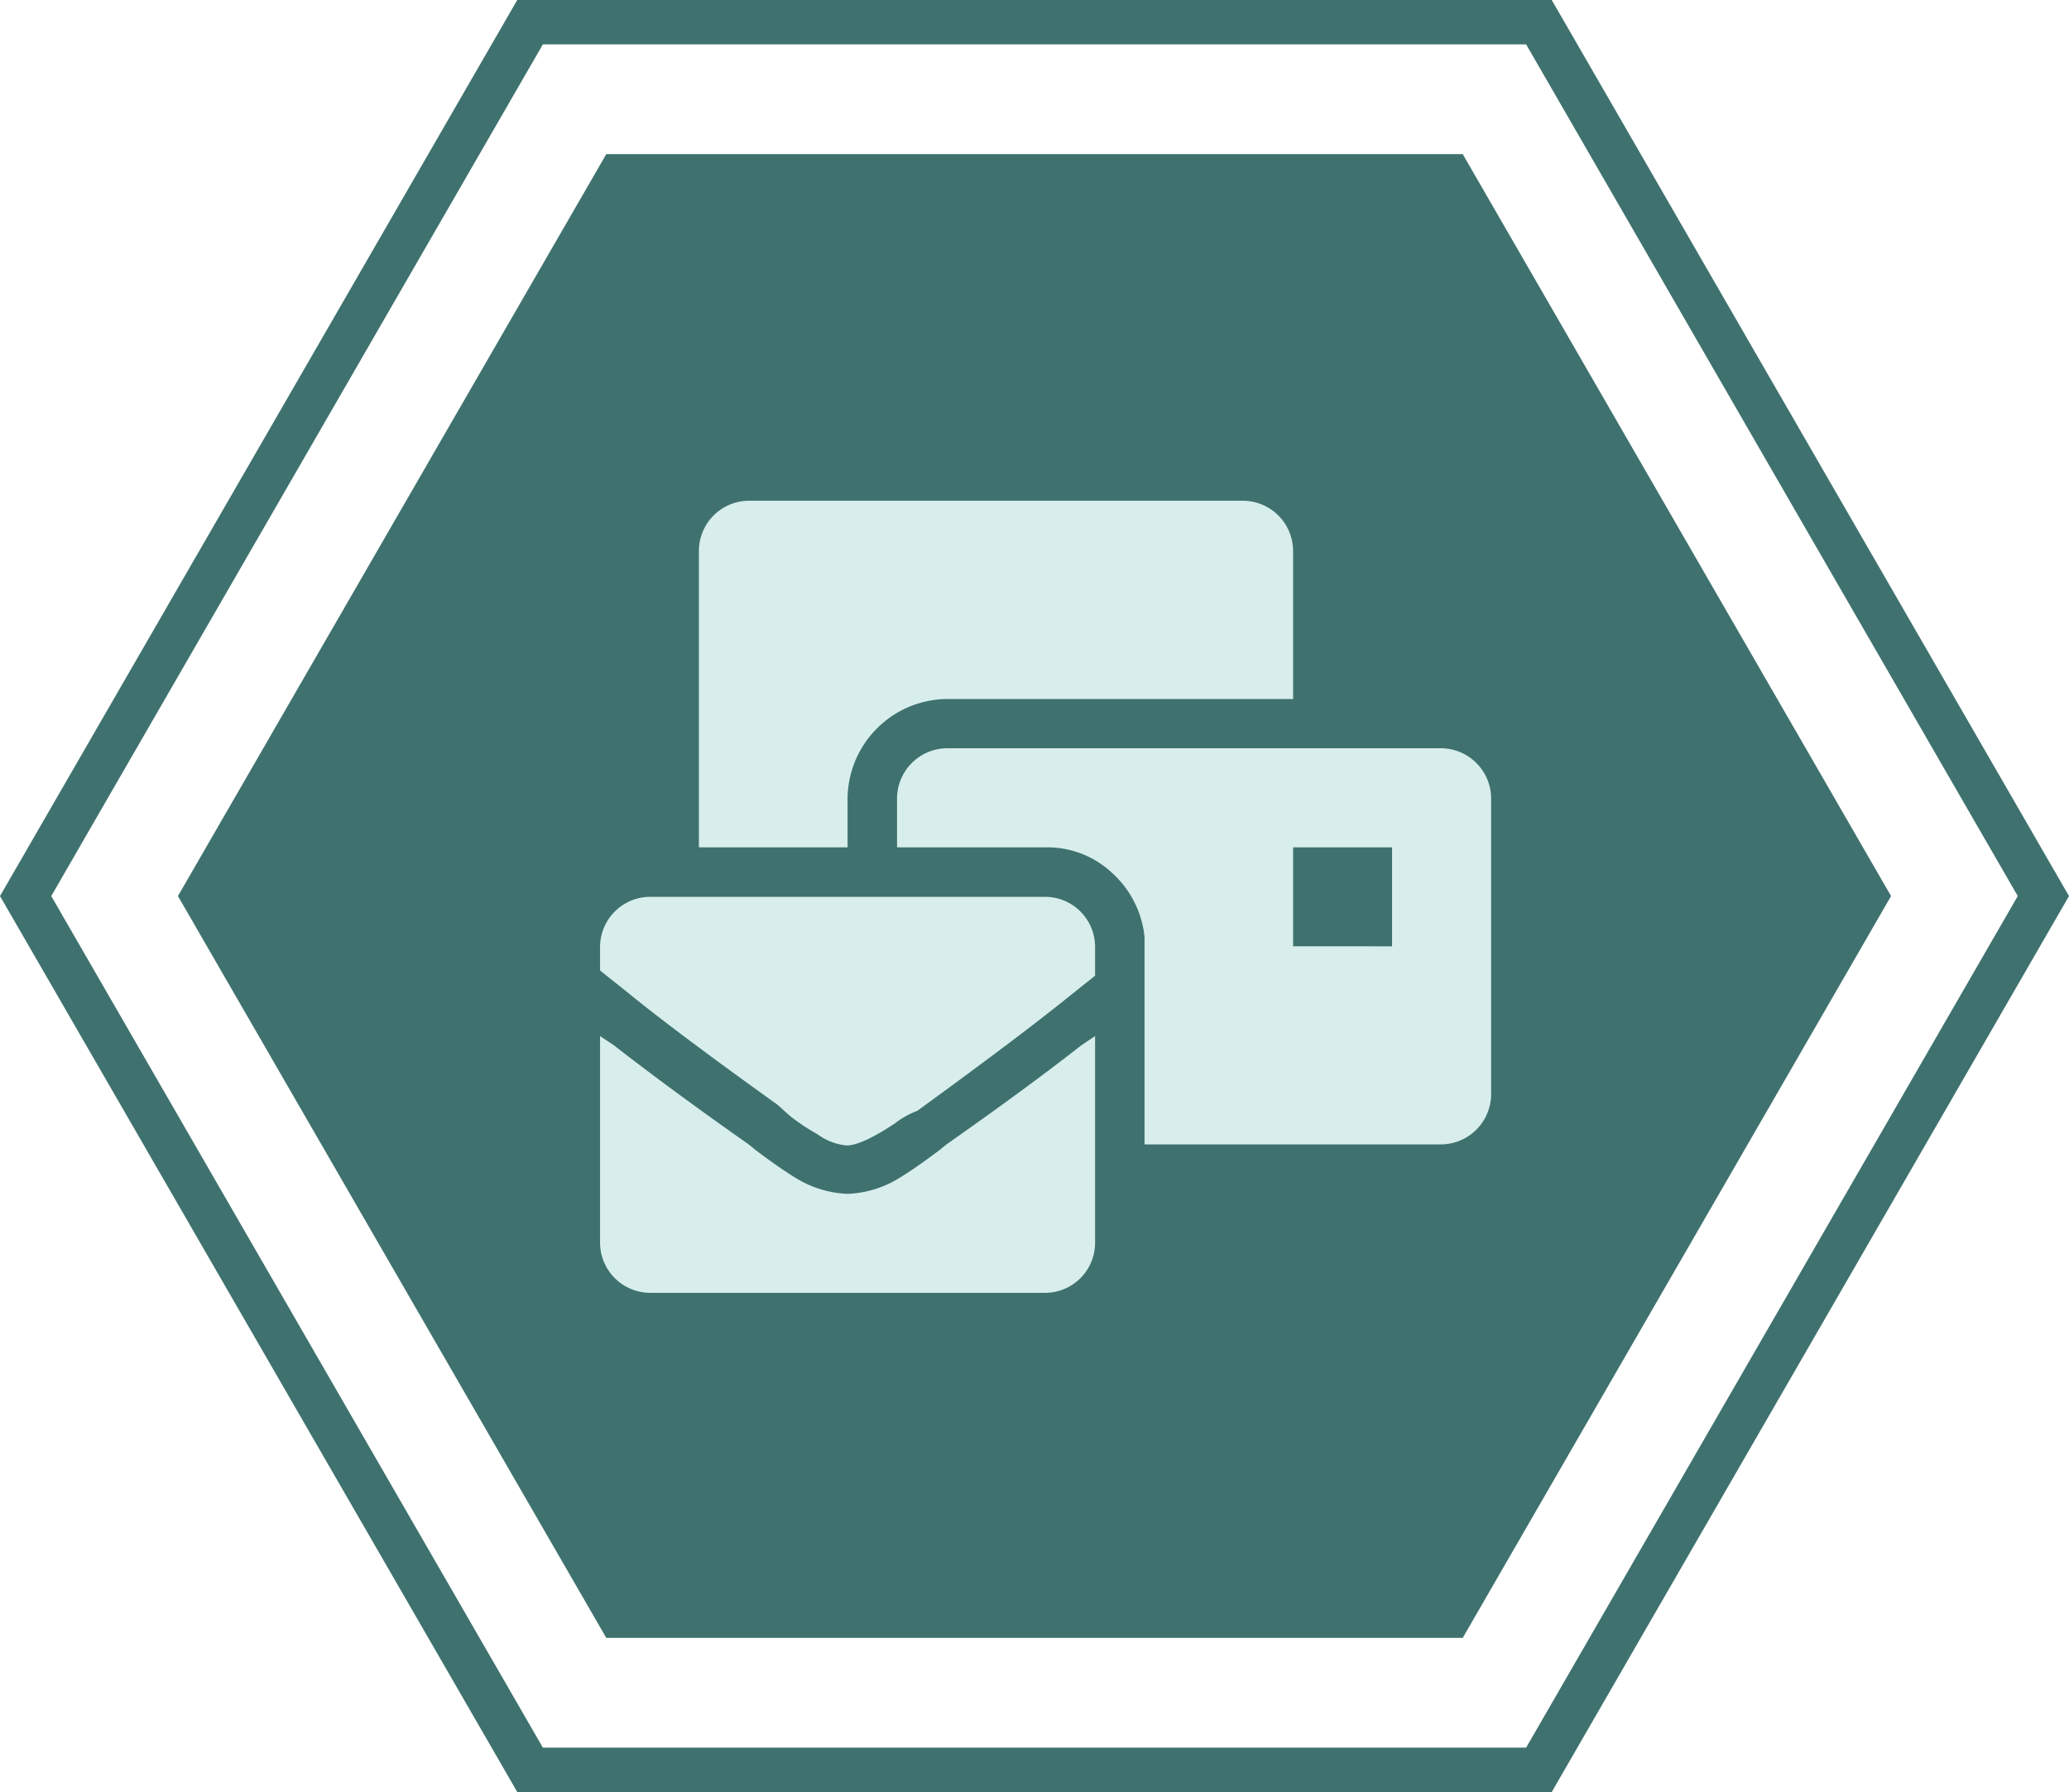 <?xml version="1.0" encoding="UTF-8"?> <svg xmlns="http://www.w3.org/2000/svg" viewBox="0 0 186.5 161.51"><defs><style>.cls-1{fill:#3f726f;}.cls-2{fill:none;stroke:#3f726f;stroke-miterlimit:10;stroke-width:4px;}.cls-3{fill:#d8eeec;}</style></defs><g id="Layer_2" data-name="Layer 2"><g id="Layer_1-2" data-name="Layer 1"><polygon class="cls-1" points="131.85 13.89 54.65 13.89 16.04 80.76 54.65 147.62 131.85 147.62 170.46 80.76 131.85 13.89"></polygon><polygon class="cls-2" points="138.72 2 47.78 2 2.31 80.76 47.78 159.51 138.72 159.51 184.19 80.76 138.72 2"></polygon><path class="cls-3" d="M94.25,80.83a4.51,4.51,0,0,1,4.46,4.46v2.65l-2.51,2q-4.32,3.49-13.52,10.18a7.51,7.51,0,0,0-2,1.12q-2.93,1.95-4.32,2a5.2,5.2,0,0,1-2.65-1,18.72,18.72,0,0,1-2.51-1.67l-1.11-1Q60.92,93,56.6,89.47l-2.51-2V85.29a4.53,4.53,0,0,1,4.46-4.46ZM76.4,107.6a9.57,9.57,0,0,0,4.6-1.39q1.4-.84,3.63-2.51l.69-.56q7.13-5,12.14-8.92l1.25-.84v18.68a4.51,4.51,0,0,1-4.46,4.46H58.55a4.53,4.53,0,0,1-4.46-4.46V93.38l1.26.84q5,3.9,12.13,8.92l.69.56q2.23,1.67,3.63,2.51A9.6,9.6,0,0,0,76.4,107.6Zm0-35.69v4.46H63V49.6a4.53,4.53,0,0,1,4.46-4.47H112.1a4.54,4.54,0,0,1,4.46,4.47V63H85.32a9.05,9.05,0,0,0-8.92,8.93Zm53.54-4.47a4.54,4.54,0,0,1,4.47,4.47V98.68a4.54,4.54,0,0,1-4.47,4.46H103.17V84.45a9,9,0,0,0-2.93-5.78,8.53,8.53,0,0,0-6-2.3H80.86V71.91a4.54,4.54,0,0,1,4.46-4.47Zm-4.46,17.85V76.37h-8.92v8.92Z"></path></g></g></svg> 